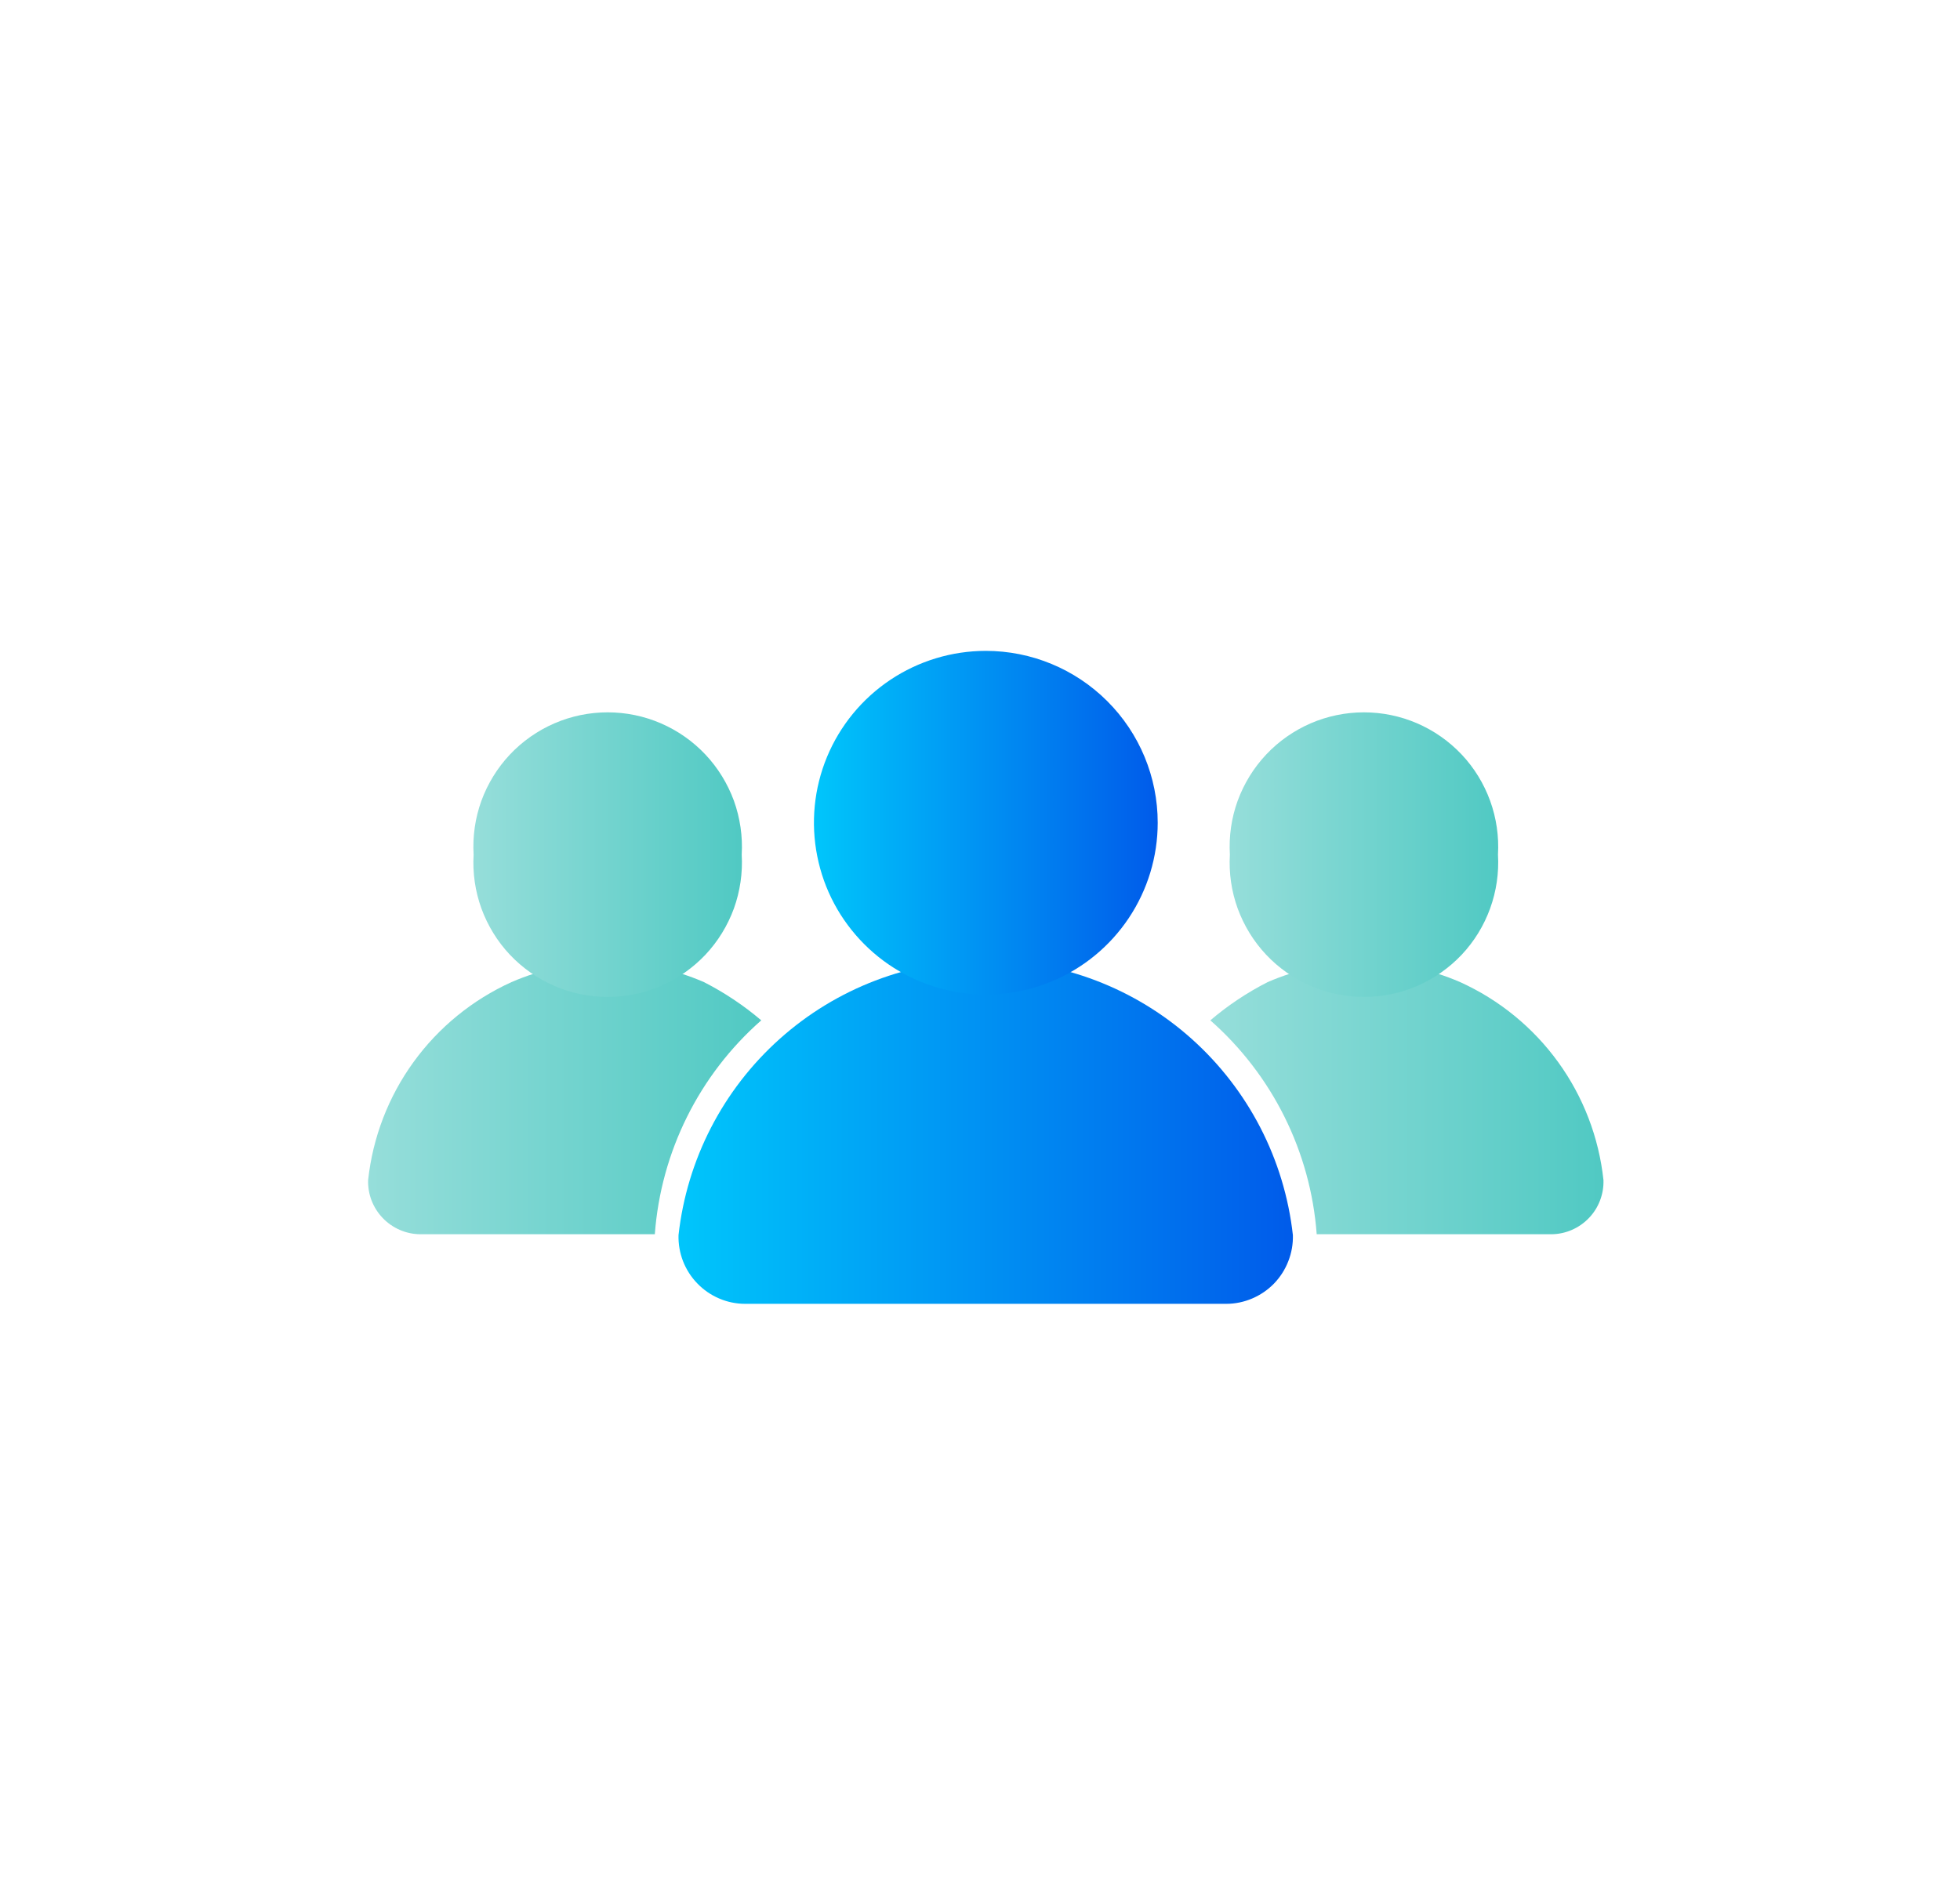 <svg width="33" height="32" viewBox="0 0 33 32" fill="none" xmlns="http://www.w3.org/2000/svg">
<g clip-path="url(#clip0_3599_145217)">
<path d="M22.963 16.218C23.521 16.206 24.075 16.317 24.586 16.54C25.243 16.838 25.811 17.302 26.234 17.886C26.657 18.47 26.92 19.155 26.997 19.872C27.001 19.99 26.981 20.107 26.939 20.217C26.897 20.327 26.834 20.427 26.752 20.512C26.671 20.597 26.573 20.665 26.465 20.712C26.357 20.759 26.241 20.784 26.123 20.785H22.169C22.066 19.396 21.423 18.103 20.378 17.183C20.673 16.932 20.996 16.716 21.341 16.54C21.852 16.317 22.406 16.206 22.963 16.218Z" fill="url(#paint0_linear_3599_145217)"/>
<path d="M20.707 14.392C20.689 14.7 20.733 15.008 20.838 15.298C20.944 15.588 21.107 15.854 21.318 16.078C21.529 16.302 21.785 16.481 22.067 16.604C22.351 16.726 22.656 16.789 22.964 16.789C23.272 16.789 23.577 16.726 23.86 16.604C24.143 16.481 24.398 16.302 24.61 16.078C24.821 15.854 24.984 15.588 25.089 15.298C25.194 15.008 25.239 14.7 25.221 14.392C25.239 14.085 25.194 13.776 25.089 13.486C24.984 13.197 24.821 12.931 24.61 12.707C24.398 12.482 24.143 12.304 23.86 12.181C23.577 12.059 23.272 11.996 22.964 11.996C22.656 11.996 22.351 12.059 22.067 12.181C21.785 12.304 21.529 12.482 21.318 12.707C21.107 12.931 20.944 13.197 20.838 13.486C20.733 13.776 20.689 14.085 20.707 14.392Z" fill="url(#paint1_linear_3599_145217)"/>
<path d="M16.597 16.17C15.316 16.17 14.08 16.642 13.126 17.497C12.172 18.351 11.566 19.527 11.424 20.8C11.42 20.95 11.446 21.099 11.5 21.239C11.555 21.379 11.636 21.506 11.741 21.614C11.845 21.722 11.97 21.808 12.108 21.867C12.245 21.926 12.394 21.957 12.544 21.957H20.646C20.797 21.957 20.945 21.926 21.083 21.867C21.221 21.808 21.346 21.723 21.451 21.615C21.555 21.507 21.637 21.379 21.691 21.239C21.746 21.099 21.772 20.95 21.768 20.8C21.626 19.527 21.02 18.352 20.066 17.497C19.113 16.643 17.877 16.171 16.597 16.17Z" fill="url(#paint2_linear_3599_145217)"/>
<path d="M19.492 13.855C19.492 14.427 19.322 14.986 19.004 15.462C18.686 15.938 18.234 16.309 17.705 16.528C17.177 16.747 16.595 16.805 16.033 16.693C15.472 16.581 14.956 16.306 14.552 15.901C14.147 15.496 13.871 14.981 13.76 14.419C13.648 13.858 13.705 13.276 13.924 12.747C14.143 12.219 14.514 11.767 14.99 11.449C15.466 11.131 16.026 10.961 16.598 10.961C17.365 10.961 18.101 11.266 18.644 11.809C19.187 12.351 19.492 13.087 19.492 13.855Z" fill="url(#paint3_linear_3599_145217)"/>
<path d="M10.231 16.218C9.674 16.206 9.121 16.317 8.61 16.54C7.953 16.838 7.385 17.302 6.962 17.886C6.539 18.47 6.276 19.155 6.198 19.872C6.194 19.99 6.214 20.107 6.256 20.217C6.299 20.327 6.362 20.427 6.444 20.512C6.525 20.597 6.623 20.665 6.731 20.712C6.839 20.759 6.955 20.784 7.073 20.785H11.025C11.128 19.396 11.771 18.103 12.817 17.183C12.522 16.932 12.198 16.716 11.854 16.54C11.343 16.317 10.789 16.206 10.231 16.218Z" fill="url(#paint4_linear_3599_145217)"/>
<path d="M12.488 14.392C12.506 14.7 12.461 15.008 12.357 15.298C12.251 15.588 12.088 15.854 11.877 16.078C11.665 16.302 11.41 16.481 11.127 16.604C10.844 16.726 10.539 16.789 10.231 16.789C9.923 16.789 9.618 16.726 9.335 16.604C9.052 16.481 8.797 16.302 8.585 16.078C8.374 15.854 8.211 15.588 8.105 15.298C8 15.008 7.956 14.7 7.974 14.392C7.956 14.085 8 13.776 8.105 13.486C8.211 13.197 8.374 12.931 8.585 12.707C8.797 12.482 9.052 12.304 9.335 12.181C9.618 12.059 9.923 11.996 10.231 11.996C10.539 11.996 10.844 12.059 11.127 12.181C11.41 12.304 11.665 12.482 11.877 12.707C12.088 12.931 12.251 13.197 12.357 13.486C12.461 13.776 12.506 14.085 12.488 14.392Z" fill="url(#paint5_linear_3599_145217)"/>
</g>
<defs>
<linearGradient id="paint0_linear_3599_145217" x1="20.378" y1="18.501" x2="26.998" y2="18.501" gradientUnits="userSpaceOnUse">
<stop stop-color="#96DEDA"/>
<stop offset="1" stop-color="#50C9C3"/>
</linearGradient>
<linearGradient id="paint1_linear_3599_145217" x1="20.703" y1="14.392" x2="25.225" y2="14.392" gradientUnits="userSpaceOnUse">
<stop stop-color="#96DEDA"/>
<stop offset="1" stop-color="#50C9C3"/>
</linearGradient>
<linearGradient id="paint2_linear_3599_145217" x1="11.424" y1="19.064" x2="21.768" y2="19.064" gradientUnits="userSpaceOnUse">
<stop stop-color="#00C6FB"/>
<stop offset="1" stop-color="#005BEA"/>
</linearGradient>
<linearGradient id="paint3_linear_3599_145217" x1="13.704" y1="13.855" x2="19.492" y2="13.855" gradientUnits="userSpaceOnUse">
<stop stop-color="#00C6FB"/>
<stop offset="1" stop-color="#005BEA"/>
</linearGradient>
<linearGradient id="paint4_linear_3599_145217" x1="6.198" y1="18.501" x2="12.817" y2="18.501" gradientUnits="userSpaceOnUse">
<stop stop-color="#96DEDA"/>
<stop offset="1" stop-color="#50C9C3"/>
</linearGradient>
<linearGradient id="paint5_linear_3599_145217" x1="7.97" y1="14.392" x2="12.492" y2="14.392" gradientUnits="userSpaceOnUse">
<stop stop-color="#96DEDA"/>
<stop offset="1" stop-color="#50C9C3"/>
</linearGradient>
<clipPath id="clip0_3599_145217">
<rect width="32" height="32" fill="white" transform="translate(0.598)"/>
</clipPath>
</defs>
</svg>
